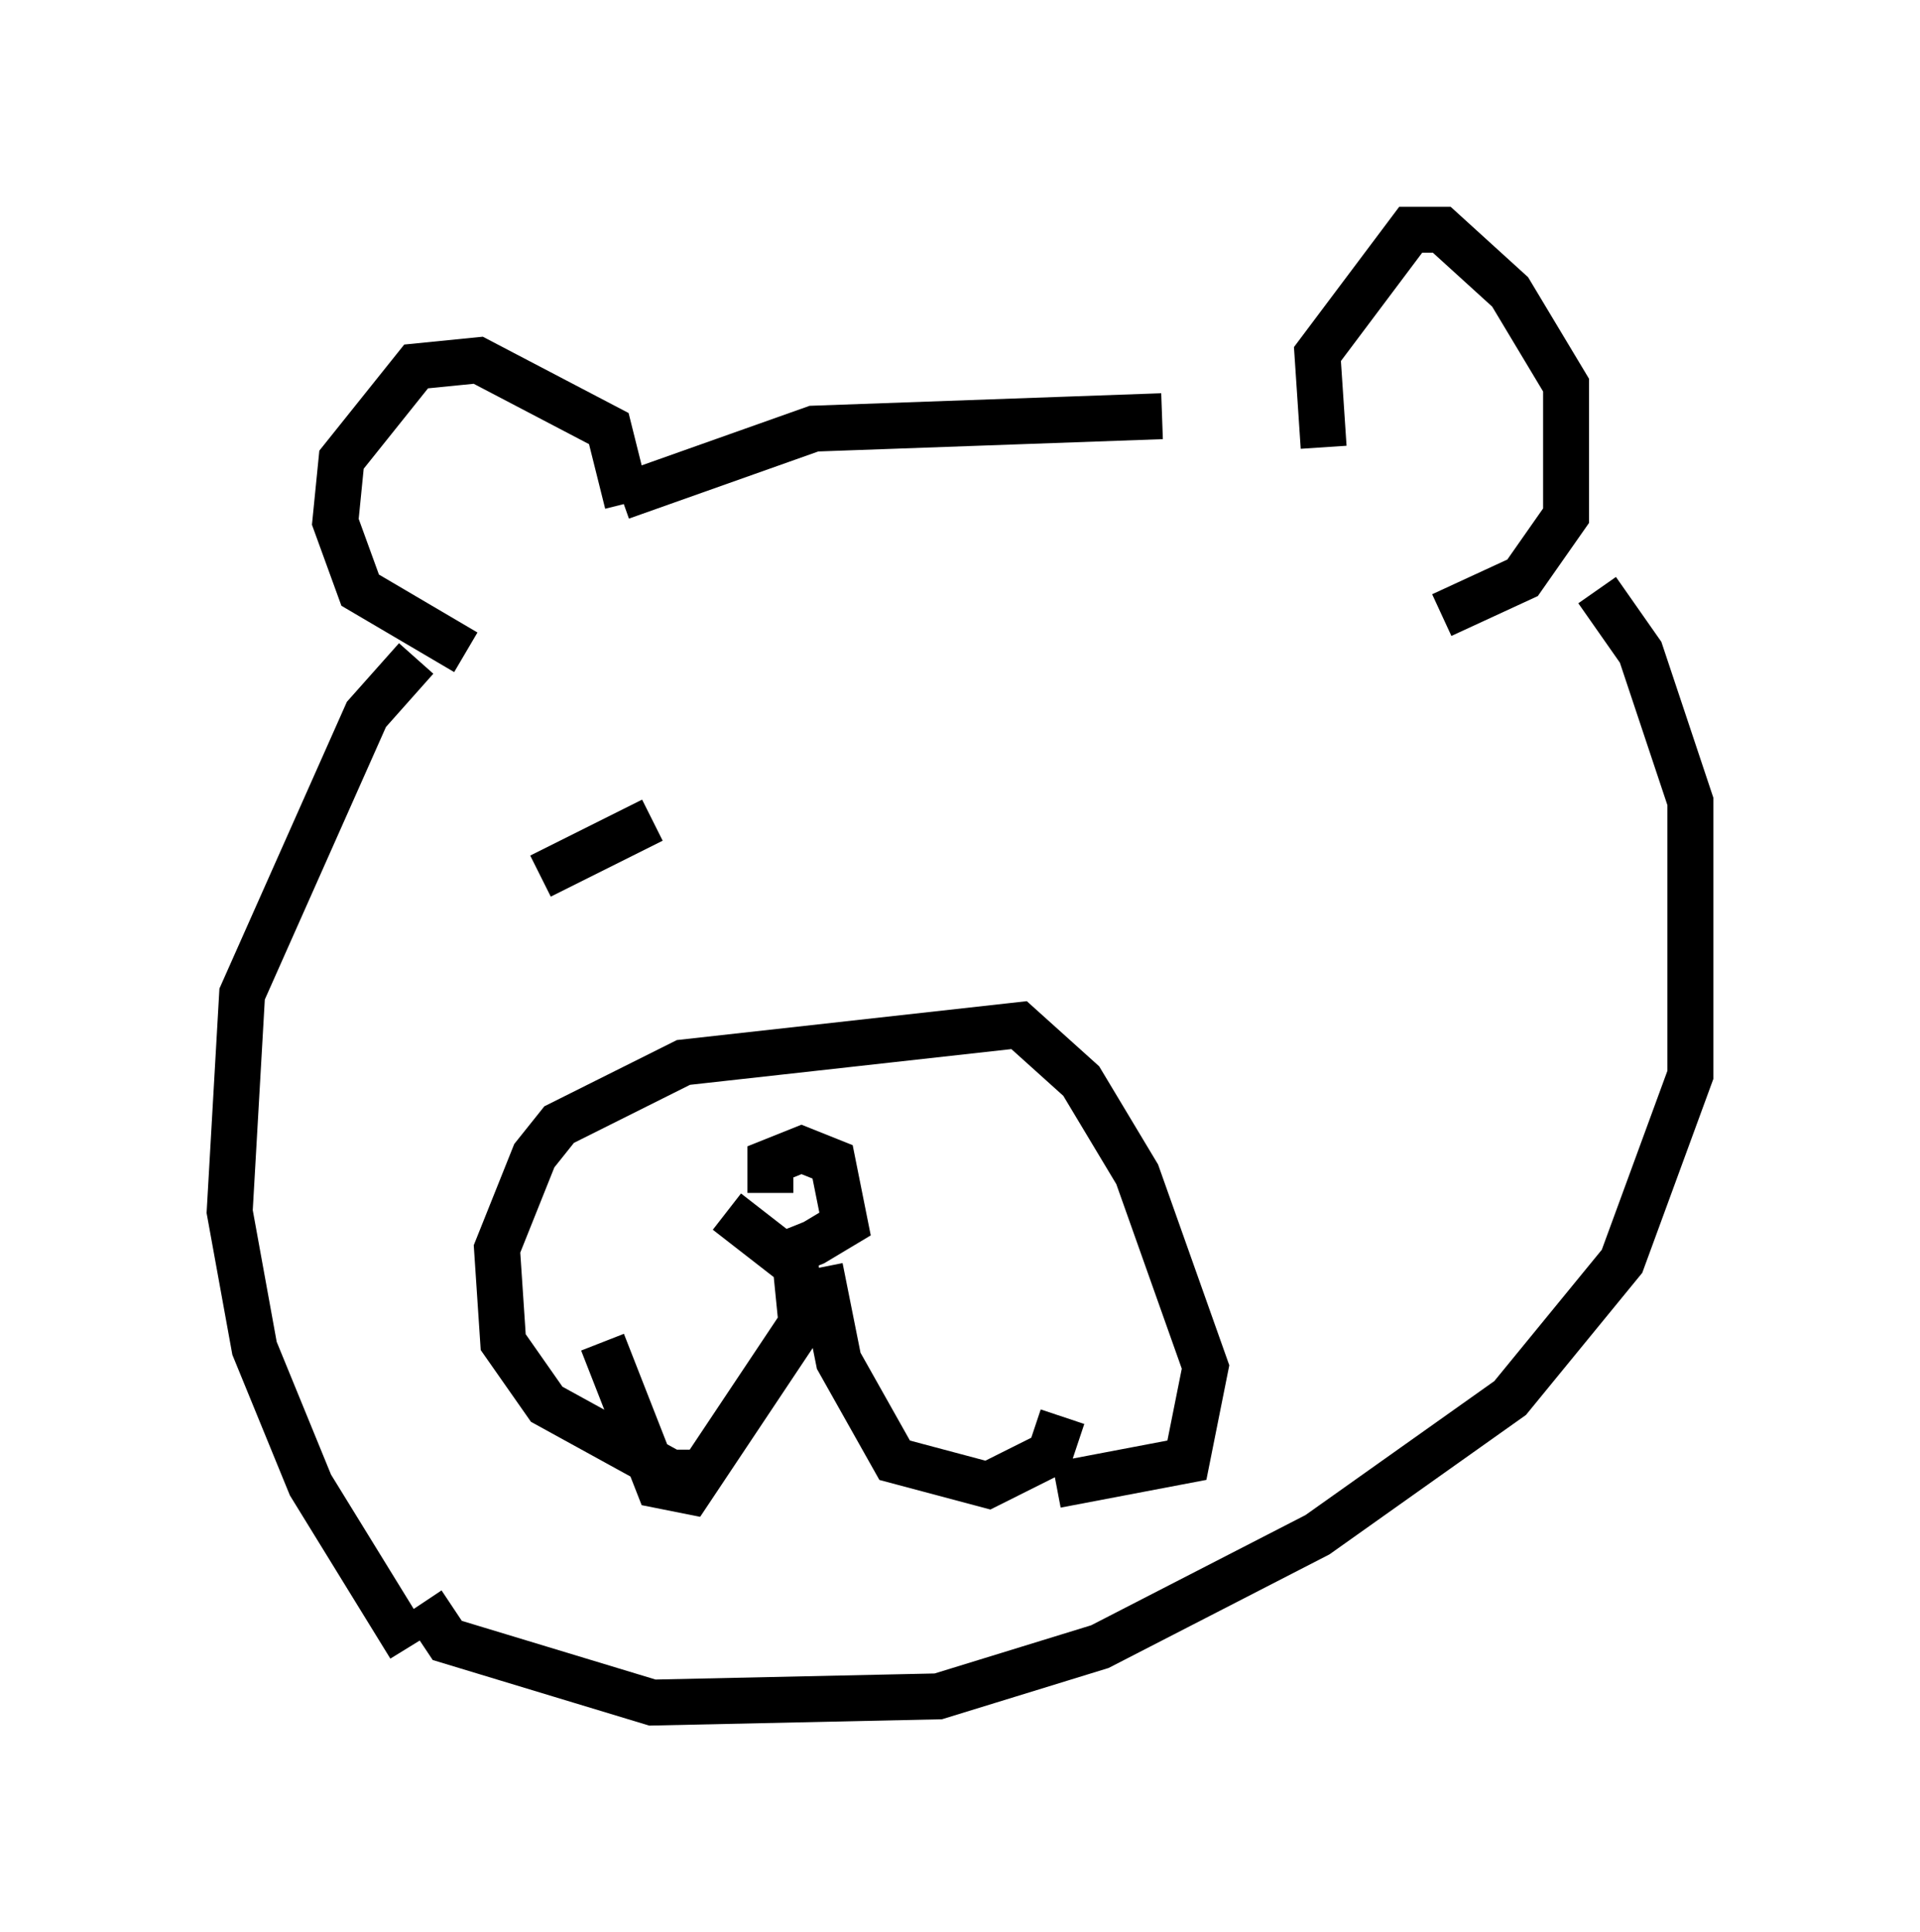 <?xml version="1.0" encoding="utf-8" ?>
<svg baseProfile="full" height="42.07" version="1.1" width="41.799" xmlns="http://www.w3.org/2000/svg" xmlns:ev="http://www.w3.org/2001/xml-events" xmlns:xlink="http://www.w3.org/1999/xlink"><defs /><rect fill="white" height="42.07" width="41.799" x="0" y="0" /><path d="M9.601, 36.258 m-0.677, -0.406 l-2.165, -3.518 -1.218, -2.977 l-0.541, -2.977 0.271, -4.736 l2.706, -6.089 1.083, -1.218 m25.71, -1.488 l0.947, 1.353 1.083, 3.248 l0.0, 5.954 -1.488, 4.059 l-2.436, 2.977 -4.195, 2.977 l-4.736, 2.436 -3.518, 1.083 l-6.225, 0.135 -4.465, -1.353 l-0.541, -0.812 m6.089, -2.842 l-0.677, 0.0 -2.706, -1.488 l-0.947, -1.353 -0.135, -2.03 l0.812, -2.03 0.541, -0.677 l2.706, -1.353 7.307, -0.812 l1.353, 1.218 1.218, 2.03 l1.488, 4.195 -0.406, 2.03 l-2.842, 0.541 m-6.225, -6.36 l0.0, -0.677 0.677, -0.271 l0.677, 0.271 0.271, 1.353 l-0.677, 0.406 -0.677, 0.271 l-1.218, -0.947 m1.488, 1.083 l0.135, 1.353 -2.436, 3.654 l-0.677, -0.135 -1.218, -3.112 m4.736, -1.624 l0.406, 2.03 1.218, 2.165 l2.03, 0.541 1.353, -0.677 l0.271, -0.812 m-12.99, -16.644 l-2.3, -1.353 -0.541, -1.488 l0.135, -1.353 1.624, -2.03 l1.353, -0.135 2.842, 1.488 l0.406, 1.624 m-0.135, -0.135 l4.195, -1.488 7.578, -0.271 m3.518, 0.677 l-0.135, -2.03 2.03, -2.706 l0.677, 0.0 1.488, 1.353 l1.218, 2.03 0.0, 2.842 l-0.947, 1.353 -1.759, 0.812 m-19.621, 5.683 l2.436, -1.218 m11.502, -0.541 " fill="none" stroke="black" stroke-width="1" /></svg>